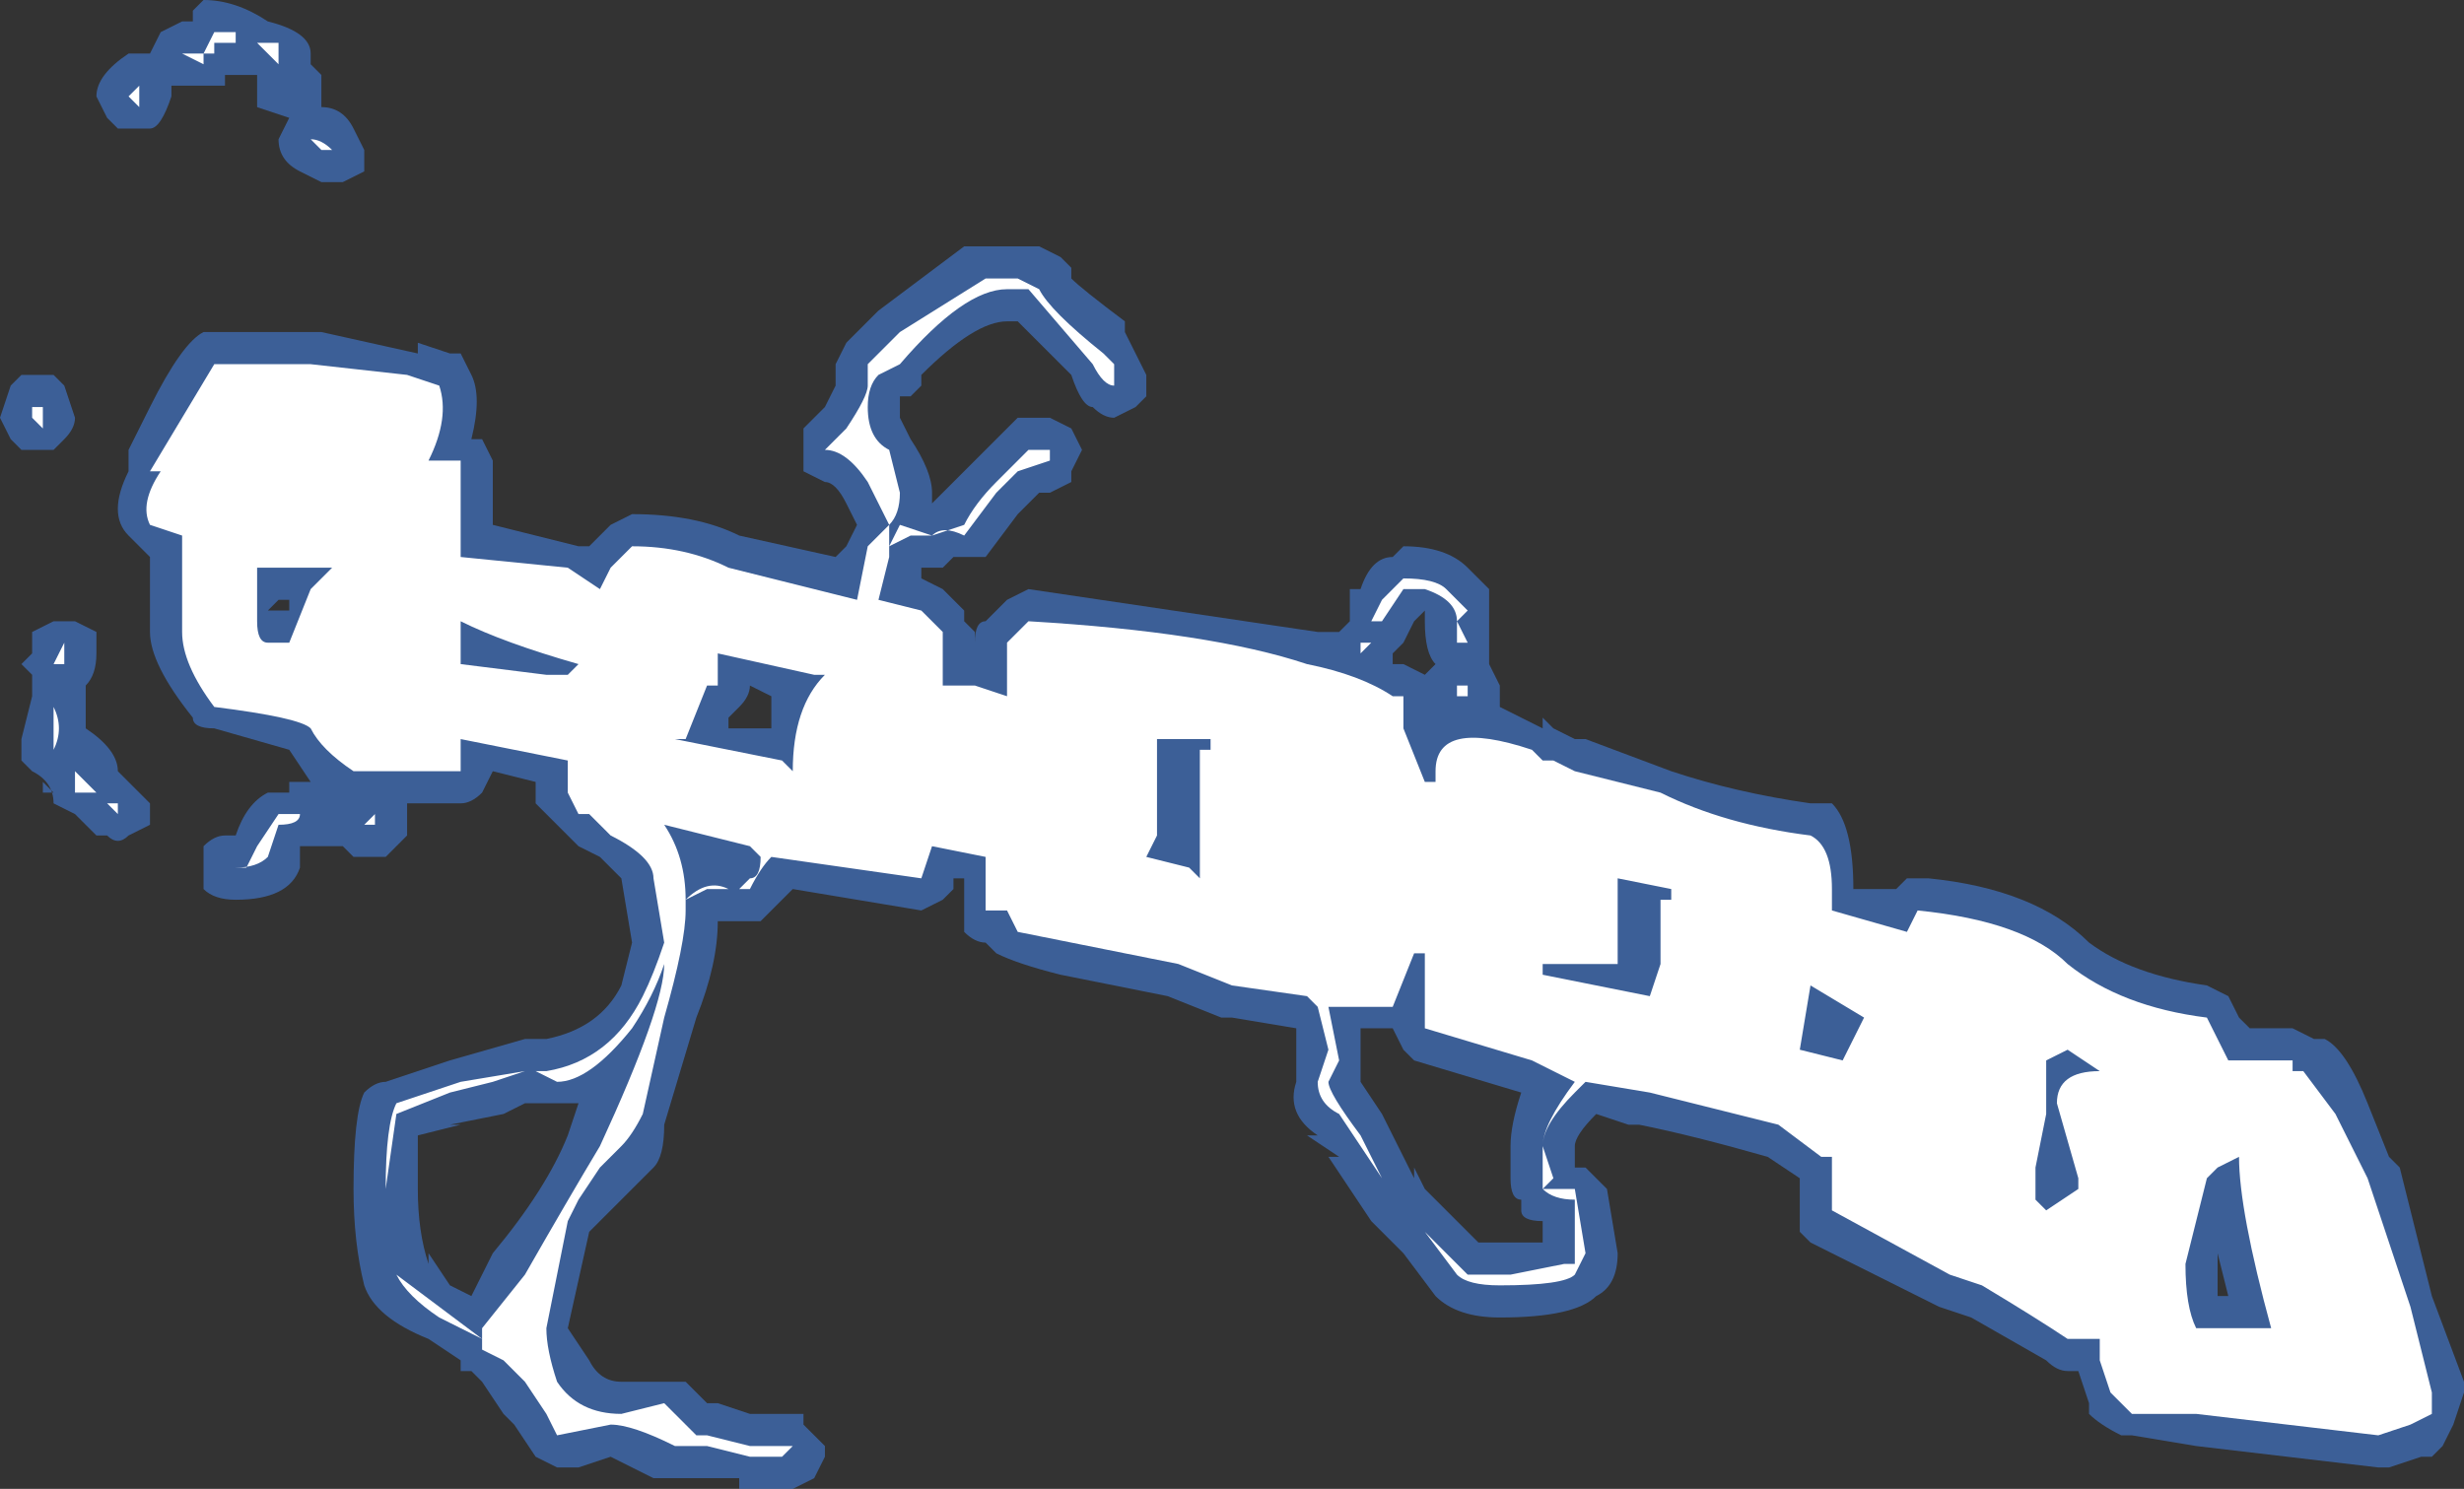<?xml version="1.0" encoding="UTF-8" standalone="no"?>
<svg xmlns:ffdec="https://www.free-decompiler.com/flash" xmlns:xlink="http://www.w3.org/1999/xlink" ffdec:objectType="shape" height="6.95px" width="11.5px" xmlns="http://www.w3.org/2000/svg">
  <rect width="100%" height="100%" fill="#333333" stroke="none"/>
  <g transform="matrix(1.0, 0.0, 0.0, 1.0, 4.5, 8.95)">
    <path d="M0.5 -7.65 Q0.55 -7.6 0.75 -7.45 L0.75 -7.4 0.85 -7.2 0.85 -7.1 0.8 -7.05 0.7 -7.0 Q0.65 -7.0 0.6 -7.05 0.55 -7.05 0.5 -7.2 L0.25 -7.45 0.2 -7.45 Q0.05 -7.45 -0.2 -7.2 L-0.2 -7.15 -0.25 -7.1 -0.3 -7.1 -0.3 -7.0 -0.25 -6.9 Q-0.15 -6.75 -0.15 -6.65 L-0.15 -6.6 0.25 -7.0 0.4 -7.0 0.5 -6.95 0.55 -6.85 0.5 -6.75 0.5 -6.7 0.4 -6.65 0.35 -6.65 0.25 -6.55 0.1 -6.35 -0.05 -6.35 -0.1 -6.3 -0.2 -6.3 -0.2 -6.25 -0.1 -6.2 0.0 -6.1 0.0 -6.05 0.05 -6.0 0.05 -5.95 Q0.05 -6.05 0.1 -6.05 L0.2 -6.15 0.3 -6.2 1.65 -6.0 1.75 -6.0 1.8 -6.05 1.8 -6.2 1.85 -6.2 Q1.9 -6.35 2.0 -6.35 L2.05 -6.4 Q2.25 -6.4 2.35 -6.3 L2.45 -6.2 2.45 -5.85 2.5 -5.75 2.5 -5.65 2.7 -5.55 2.7 -5.6 2.75 -5.55 2.85 -5.5 2.9 -5.5 3.3 -5.35 Q3.6 -5.25 3.95 -5.2 L4.05 -5.2 Q4.15 -5.1 4.15 -4.8 L4.35 -4.8 4.4 -4.85 4.5 -4.85 Q5.0 -4.8 5.25 -4.55 5.45 -4.4 5.8 -4.35 L5.9 -4.3 5.95 -4.2 6.0 -4.15 6.2 -4.15 6.3 -4.1 6.35 -4.1 Q6.45 -4.05 6.55 -3.8 L6.65 -3.55 6.7 -3.5 6.85 -2.9 7.0 -2.5 7.0 -2.45 6.95 -2.3 6.9 -2.2 6.85 -2.15 6.8 -2.15 6.65 -2.1 6.6 -2.1 5.75 -2.2 5.45 -2.25 5.4 -2.25 Q5.3 -2.3 5.25 -2.35 L5.25 -2.4 5.2 -2.55 5.15 -2.55 Q5.1 -2.55 5.05 -2.6 L4.7 -2.8 4.55 -2.85 Q4.15 -3.05 3.95 -3.15 L3.9 -3.2 3.9 -3.45 3.75 -3.55 Q3.4 -3.65 3.15 -3.7 L3.1 -3.7 2.95 -3.75 Q2.85 -3.65 2.85 -3.6 L2.85 -3.5 2.9 -3.5 3.0 -3.4 3.05 -3.1 Q3.05 -2.95 2.95 -2.9 2.85 -2.8 2.5 -2.8 2.3 -2.8 2.2 -2.9 L2.05 -3.1 1.9 -3.25 1.7 -3.55 1.75 -3.55 1.6 -3.65 1.65 -3.65 Q1.5 -3.75 1.55 -3.9 L1.55 -4.15 1.25 -4.2 1.2 -4.2 0.95 -4.3 0.45 -4.4 Q0.25 -4.45 0.15 -4.5 L0.1 -4.55 Q0.05 -4.55 0.0 -4.6 L0.0 -4.85 -0.05 -4.85 -0.05 -4.8 -0.1 -4.75 -0.2 -4.7 -0.8 -4.8 -0.95 -4.65 -1.15 -4.65 Q-1.15 -4.45 -1.25 -4.2 L-1.4 -3.7 Q-1.4 -3.55 -1.45 -3.5 L-1.75 -3.2 -1.85 -2.75 -1.75 -2.6 Q-1.7 -2.5 -1.6 -2.5 L-1.3 -2.5 -1.2 -2.4 -1.15 -2.4 -1.0 -2.35 -0.75 -2.35 -0.75 -2.3 -0.65 -2.2 -0.65 -2.15 -0.7 -2.05 -0.8 -2.0 -1.05 -2.0 -1.05 -2.05 -1.35 -2.05 Q-1.4 -2.05 -1.45 -2.05 L-1.65 -2.15 -1.8 -2.1 -1.9 -2.1 -2.0 -2.15 -2.1 -2.3 -2.15 -2.35 -2.25 -2.5 -2.3 -2.55 -2.35 -2.55 -2.35 -2.6 -2.5 -2.7 Q-2.75 -2.8 -2.8 -2.95 -2.85 -3.15 -2.85 -3.4 -2.85 -3.75 -2.8 -3.85 -2.75 -3.9 -2.7 -3.9 L-2.4 -4.0 -2.05 -4.1 -1.95 -4.1 Q-1.7 -4.15 -1.6 -4.35 L-1.55 -4.55 -1.6 -4.85 -1.7 -4.95 -1.8 -5.0 -2.0 -5.2 -2.0 -5.3 -2.2 -5.35 -2.25 -5.25 Q-2.3 -5.2 -2.35 -5.2 L-2.6 -5.2 -2.6 -5.05 -2.7 -4.95 -2.85 -4.95 -2.9 -5.0 -3.1 -5.0 -3.1 -4.9 Q-3.15 -4.75 -3.4 -4.75 -3.5 -4.75 -3.55 -4.8 L-3.55 -5.0 Q-3.5 -5.05 -3.45 -5.05 L-3.4 -5.05 Q-3.35 -5.2 -3.25 -5.25 L-3.15 -5.25 -3.15 -5.3 -3.05 -5.3 -3.15 -5.45 -3.5 -5.55 Q-3.6 -5.55 -3.6 -5.6 -3.8 -5.85 -3.8 -6.0 L-3.8 -6.35 -3.9 -6.45 Q-4.0 -6.55 -3.9 -6.75 L-3.9 -6.85 -3.8 -7.05 Q-3.65 -7.35 -3.55 -7.4 L-3.0 -7.4 -2.55 -7.3 -2.55 -7.35 -2.4 -7.3 -2.35 -7.3 -2.3 -7.2 Q-2.25 -7.1 -2.3 -6.9 L-2.25 -6.9 -2.2 -6.8 -2.2 -6.5 -1.8 -6.4 -1.75 -6.4 -1.65 -6.5 -1.55 -6.55 Q-1.25 -6.55 -1.05 -6.45 L-0.6 -6.35 -0.55 -6.4 -0.5 -6.5 -0.55 -6.6 Q-0.6 -6.7 -0.65 -6.7 L-0.75 -6.75 -0.75 -6.95 -0.65 -7.05 -0.6 -7.15 -0.6 -7.25 -0.55 -7.35 -0.4 -7.5 0.0 -7.8 0.35 -7.8 0.45 -7.75 0.5 -7.7 0.5 -7.65 M2.1 -6.05 L2.05 -5.95 2.0 -5.9 2.0 -5.85 2.05 -5.85 2.15 -5.8 2.2 -5.85 Q2.15 -5.9 2.15 -6.05 L2.15 -6.1 2.1 -6.05 M1.85 -4.0 L1.85 -3.9 1.95 -3.75 2.1 -3.45 2.1 -3.5 2.15 -3.4 2.4 -3.15 2.7 -3.15 2.7 -3.25 Q2.6 -3.25 2.6 -3.3 L2.6 -3.35 Q2.55 -3.35 2.55 -3.45 L2.55 -3.6 Q2.55 -3.7 2.6 -3.85 L2.1 -4.0 2.05 -4.05 2.0 -4.15 1.85 -4.15 1.85 -4.0 M5.85 -3.1 L5.85 -2.9 5.9 -2.9 5.85 -3.1 M-3.55 -8.95 Q-3.4 -8.95 -3.25 -8.85 -3.05 -8.8 -3.05 -8.7 L-3.05 -8.65 -3.0 -8.6 -3.0 -8.55 Q-3.0 -8.5 -3.0 -8.45 -2.9 -8.45 -2.85 -8.35 L-2.8 -8.25 -2.8 -8.15 -2.9 -8.1 Q-2.95 -8.1 -3.0 -8.1 L-3.1 -8.15 Q-3.2 -8.2 -3.2 -8.3 L-3.15 -8.4 -3.3 -8.45 -3.3 -8.6 -3.45 -8.6 -3.45 -8.55 -3.7 -8.55 -3.7 -8.5 Q-3.75 -8.35 -3.8 -8.35 L-3.95 -8.35 -4.0 -8.4 -4.05 -8.5 Q-4.05 -8.6 -3.9 -8.7 L-3.8 -8.7 -3.75 -8.8 -3.65 -8.85 -3.6 -8.85 -3.6 -8.9 -3.55 -8.95 M-4.4 -7.2 L-4.25 -7.2 -4.2 -7.15 -4.15 -7.0 Q-4.15 -6.95 -4.2 -6.9 L-4.25 -6.85 -4.4 -6.85 -4.45 -6.9 -4.5 -7.0 -4.45 -7.15 -4.4 -7.2 M-1.1 -5.6 L-1.1 -5.55 -0.9 -5.55 -0.9 -5.7 -1.0 -5.75 Q-1.0 -5.7 -1.05 -5.65 L-1.1 -5.6 M-2.55 -3.65 L-2.55 -3.4 Q-2.55 -3.2 -2.5 -3.05 L-2.5 -3.1 -2.4 -2.95 -2.3 -2.9 -2.2 -3.1 Q-1.95 -3.4 -1.85 -3.65 L-1.8 -3.8 -2.05 -3.8 -2.15 -3.75 -2.4 -3.7 -2.35 -3.7 -2.55 -3.65 M-4.1 -5.75 L-4.1 -5.55 Q-3.95 -5.45 -3.95 -5.35 L-3.8 -5.2 -3.8 -5.1 -3.9 -5.05 Q-3.95 -5.0 -4.0 -5.05 L-4.05 -5.05 -4.15 -5.15 -4.25 -5.2 Q-4.25 -5.3 -4.35 -5.35 L-4.4 -5.4 -4.4 -5.5 -4.35 -5.7 -4.35 -5.8 -4.4 -5.85 -4.35 -5.9 -4.35 -6.0 -4.25 -6.05 -4.15 -6.05 -4.05 -6.0 -4.05 -5.9 Q-4.05 -5.8 -4.1 -5.75 M-3.2 -6.15 L-3.25 -6.1 -3.15 -6.1 -3.15 -6.15 -3.2 -6.15 M-4.3 -5.25 L-4.3 -5.3 -4.25 -5.25 -4.3 -5.25" fill="#437edb" fill-opacity="0.6" fill-rule="evenodd" stroke="none"/>
    <path d="M0.2 -7.6 Q0.0 -7.6 -0.3 -7.25 L-0.4 -7.2 Q-0.45 -7.15 -0.45 -7.05 -0.45 -6.9 -0.35 -6.85 L-0.3 -6.65 Q-0.3 -6.55 -0.35 -6.5 L-0.35 -6.4 -0.3 -6.5 -0.15 -6.45 0.0 -6.5 Q0.05 -6.6 0.15 -6.7 L0.3 -6.85 0.4 -6.85 0.4 -6.8 0.25 -6.75 0.15 -6.65 0.0 -6.45 Q-0.1 -6.5 -0.15 -6.45 L-0.25 -6.45 -0.35 -6.4 -0.35 -6.35 -0.4 -6.15 -0.2 -6.1 -0.1 -6.0 -0.1 -5.75 0.05 -5.75 0.2 -5.7 0.2 -5.95 0.3 -6.05 Q1.15 -6.0 1.6 -5.85 1.85 -5.8 2.0 -5.7 L2.05 -5.7 2.05 -5.55 2.15 -5.3 2.2 -5.3 2.2 -5.35 Q2.2 -5.6 2.65 -5.45 L2.7 -5.4 2.75 -5.4 2.85 -5.35 3.25 -5.25 Q3.55 -5.1 3.95 -5.05 4.05 -5.0 4.05 -4.8 L4.05 -4.7 4.4 -4.6 4.45 -4.7 Q4.95 -4.65 5.15 -4.45 5.4 -4.25 5.8 -4.2 L5.9 -4.0 6.2 -4.0 6.2 -3.95 6.25 -3.95 6.4 -3.75 6.55 -3.45 6.75 -2.85 6.85 -2.45 6.85 -2.35 6.75 -2.3 6.6 -2.25 5.75 -2.35 5.45 -2.35 Q5.4 -2.4 5.35 -2.45 L5.3 -2.6 5.3 -2.7 5.15 -2.7 Q5.0 -2.8 4.75 -2.95 L4.6 -3.0 4.05 -3.3 4.05 -3.55 4.0 -3.55 3.8 -3.7 3.2 -3.85 2.9 -3.9 2.85 -3.85 Q2.7 -3.7 2.7 -3.6 L2.75 -3.45 2.7 -3.4 2.85 -3.4 2.9 -3.1 2.85 -3.0 Q2.8 -2.95 2.5 -2.95 2.35 -2.95 2.3 -3.0 L2.15 -3.2 2.35 -3.0 2.55 -3.0 2.8 -3.05 2.85 -3.05 2.85 -3.35 Q2.75 -3.35 2.7 -3.4 L2.7 -3.6 Q2.7 -3.7 2.85 -3.9 L2.65 -4.0 2.15 -4.15 2.15 -4.5 2.1 -4.5 2.0 -4.25 1.7 -4.25 1.75 -4.0 1.7 -3.9 Q1.7 -3.85 1.85 -3.65 L1.95 -3.45 1.75 -3.75 Q1.65 -3.8 1.65 -3.9 L1.7 -4.05 1.65 -4.25 1.6 -4.3 1.25 -4.35 1.0 -4.45 0.25 -4.6 0.2 -4.7 0.1 -4.7 0.1 -4.95 -0.15 -5.0 -0.2 -4.85 -0.9 -4.95 Q-0.95 -4.9 -1.0 -4.8 L-1.2 -4.8 -1.3 -4.75 -1.3 -4.7 Q-1.3 -4.55 -1.4 -4.2 L-1.5 -3.75 Q-1.55 -3.65 -1.6 -3.6 L-1.7 -3.5 -1.8 -3.35 -1.85 -3.25 -1.95 -2.75 Q-1.95 -2.65 -1.9 -2.5 -1.8 -2.35 -1.6 -2.35 L-1.4 -2.4 -1.25 -2.25 -1.2 -2.25 -1.0 -2.2 -0.8 -2.2 -0.85 -2.15 -1.0 -2.15 -1.2 -2.2 -1.35 -2.2 Q-1.55 -2.3 -1.65 -2.3 L-1.9 -2.25 -1.95 -2.35 -2.05 -2.5 -2.15 -2.6 -2.25 -2.65 -2.25 -2.7 -2.45 -2.8 Q-2.6 -2.9 -2.65 -3.0 -2.7 -3.15 -2.7 -3.4 -2.7 -3.7 -2.65 -3.8 L-2.35 -3.9 -2.05 -3.95 Q-2.0 -3.95 -1.95 -3.95 -1.65 -4.0 -1.5 -4.3 -1.45 -4.4 -1.4 -4.55 L-1.45 -4.85 Q-1.45 -4.95 -1.65 -5.05 L-1.75 -5.15 -1.8 -5.15 -1.85 -5.25 -1.85 -5.4 -2.35 -5.5 -2.35 -5.35 -2.85 -5.35 Q-3.0 -5.45 -3.05 -5.55 -3.1 -5.6 -3.5 -5.65 -3.65 -5.85 -3.65 -6.0 L-3.65 -6.45 -3.8 -6.5 Q-3.85 -6.6 -3.75 -6.75 L-3.8 -6.75 -3.5 -7.25 -3.05 -7.25 -2.6 -7.2 -2.45 -7.15 Q-2.4 -7.0 -2.5 -6.8 L-2.35 -6.8 -2.35 -6.35 -1.85 -6.3 -1.7 -6.2 -1.65 -6.3 -1.55 -6.4 Q-1.3 -6.4 -1.1 -6.3 L-0.5 -6.15 -0.45 -6.4 -0.35 -6.5 -0.45 -6.7 Q-0.55 -6.85 -0.65 -6.85 L-0.55 -6.95 Q-0.45 -7.1 -0.45 -7.15 L-0.45 -7.25 -0.3 -7.4 0.1 -7.65 0.25 -7.65 0.35 -7.6 Q0.4 -7.5 0.65 -7.3 L0.7 -7.25 0.7 -7.15 Q0.65 -7.15 0.6 -7.25 L0.3 -7.6 0.2 -7.6 M3.05 -4.45 L2.7 -4.45 2.7 -4.4 3.2 -4.3 3.25 -4.45 3.25 -4.75 3.3 -4.75 3.3 -4.8 3.05 -4.85 3.05 -4.45 M4.2 -4.2 L3.95 -4.35 3.9 -4.05 4.1 -4.0 4.2 -4.2 M5.15 -4.05 L5.05 -4.0 5.05 -3.75 5.0 -3.5 5.0 -3.35 5.05 -3.3 5.2 -3.4 5.2 -3.45 5.1 -3.8 Q5.1 -3.95 5.3 -3.95 L5.15 -4.05 M1.95 -6.15 L2.05 -6.25 Q2.2 -6.25 2.25 -6.2 L2.35 -6.1 2.3 -6.05 2.35 -5.95 2.3 -5.95 2.3 -6.05 Q2.3 -6.15 2.15 -6.2 L2.05 -6.2 1.95 -6.05 1.9 -6.05 1.95 -6.15 M1.9 -5.95 L1.85 -5.9 1.85 -5.95 Q1.85 -6.0 1.85 -5.95 L1.9 -5.95 M2.35 -5.75 L2.35 -5.7 2.3 -5.7 2.3 -5.75 2.35 -5.75 M1.15 -5.5 L0.9 -5.5 0.9 -5.05 0.85 -4.95 1.05 -4.9 1.1 -4.85 Q1.1 -5.1 1.1 -5.3 L1.1 -5.45 1.15 -5.45 1.15 -5.5 M5.75 -2.75 L6.1 -2.75 Q5.95 -3.3 5.95 -3.55 L5.85 -3.5 5.8 -3.45 5.7 -3.05 Q5.7 -2.85 5.75 -2.75 M-3.2 -8.65 L-3.3 -8.75 -3.5 -8.75 -3.5 -8.7 -3.55 -8.7 -3.55 -8.65 -3.65 -8.7 -3.55 -8.7 -3.5 -8.8 -3.4 -8.8 -3.4 -8.75 Q-3.25 -8.75 -3.2 -8.75 L-3.2 -8.65 M-3.15 -8.55 L-3.15 -8.55 M-2.95 -8.25 L-3.0 -8.25 -3.05 -8.3 Q-3.0 -8.3 -2.95 -8.25 M-3.85 -8.45 L-3.9 -8.5 -3.85 -8.55 -3.85 -8.45 M-0.8 -5.35 Q-0.8 -5.65 -0.65 -5.8 L-0.7 -5.8 -1.15 -5.9 -1.15 -5.75 -1.2 -5.75 -1.3 -5.5 -1.35 -5.5 -0.85 -5.4 -0.8 -5.35 M-2.35 -5.85 L-1.95 -5.8 -1.85 -5.8 -1.8 -5.85 Q-2.15 -5.95 -2.35 -6.05 L-2.35 -5.85 M-2.75 -5.1 L-2.8 -5.1 -2.75 -5.15 -2.75 -5.1 M-2.65 -3.75 L-2.7 -3.4 Q-2.7 -3.15 -2.65 -3.0 L-2.25 -2.7 -2.25 -2.75 -2.05 -3.0 Q-1.85 -3.35 -1.7 -3.6 -1.4 -4.25 -1.4 -4.45 -1.45 -4.3 -1.55 -4.15 -1.75 -3.9 -1.9 -3.9 L-2.0 -3.95 -2.05 -3.95 -2.2 -3.9 -2.4 -3.85 -2.65 -3.75 M-1.0 -5.0 L-1.4 -5.1 Q-1.3 -4.95 -1.3 -4.75 -1.2 -4.85 -1.1 -4.8 L-1.05 -4.8 -1.0 -4.85 Q-0.95 -4.85 -0.95 -4.95 L-1.0 -5.0 M-3.3 -6.3 L-3.3 -6.05 Q-3.3 -5.95 -3.25 -5.95 L-3.15 -5.95 -3.05 -6.2 -2.95 -6.3 -3.3 -6.3 M-4.3 -7.0 L-4.3 -6.95 -4.35 -7.0 -4.35 -7.05 -4.3 -7.05 -4.3 -7.0 M-4.2 -5.95 L-4.2 -5.85 -4.25 -5.85 -4.2 -5.95 M-4.25 -5.65 Q-4.2 -5.55 -4.25 -5.45 L-4.05 -5.25 Q-4.1 -5.25 -4.15 -5.25 L-4.15 -5.35 -4.25 -5.45 -4.25 -5.65 M-3.1 -5.15 Q-3.1 -5.1 -3.2 -5.1 L-3.25 -4.95 Q-3.3 -4.9 -3.4 -4.9 L-3.35 -4.9 -3.3 -5.0 -3.2 -5.15 -3.1 -5.15 M-3.0 -5.15 L-3.0 -5.15 M-4.0 -5.2 L-3.95 -5.2 -3.95 -5.15 -4.0 -5.2" fill="#ffffff" fill-rule="evenodd" stroke="none"/>
  </g>
</svg>
